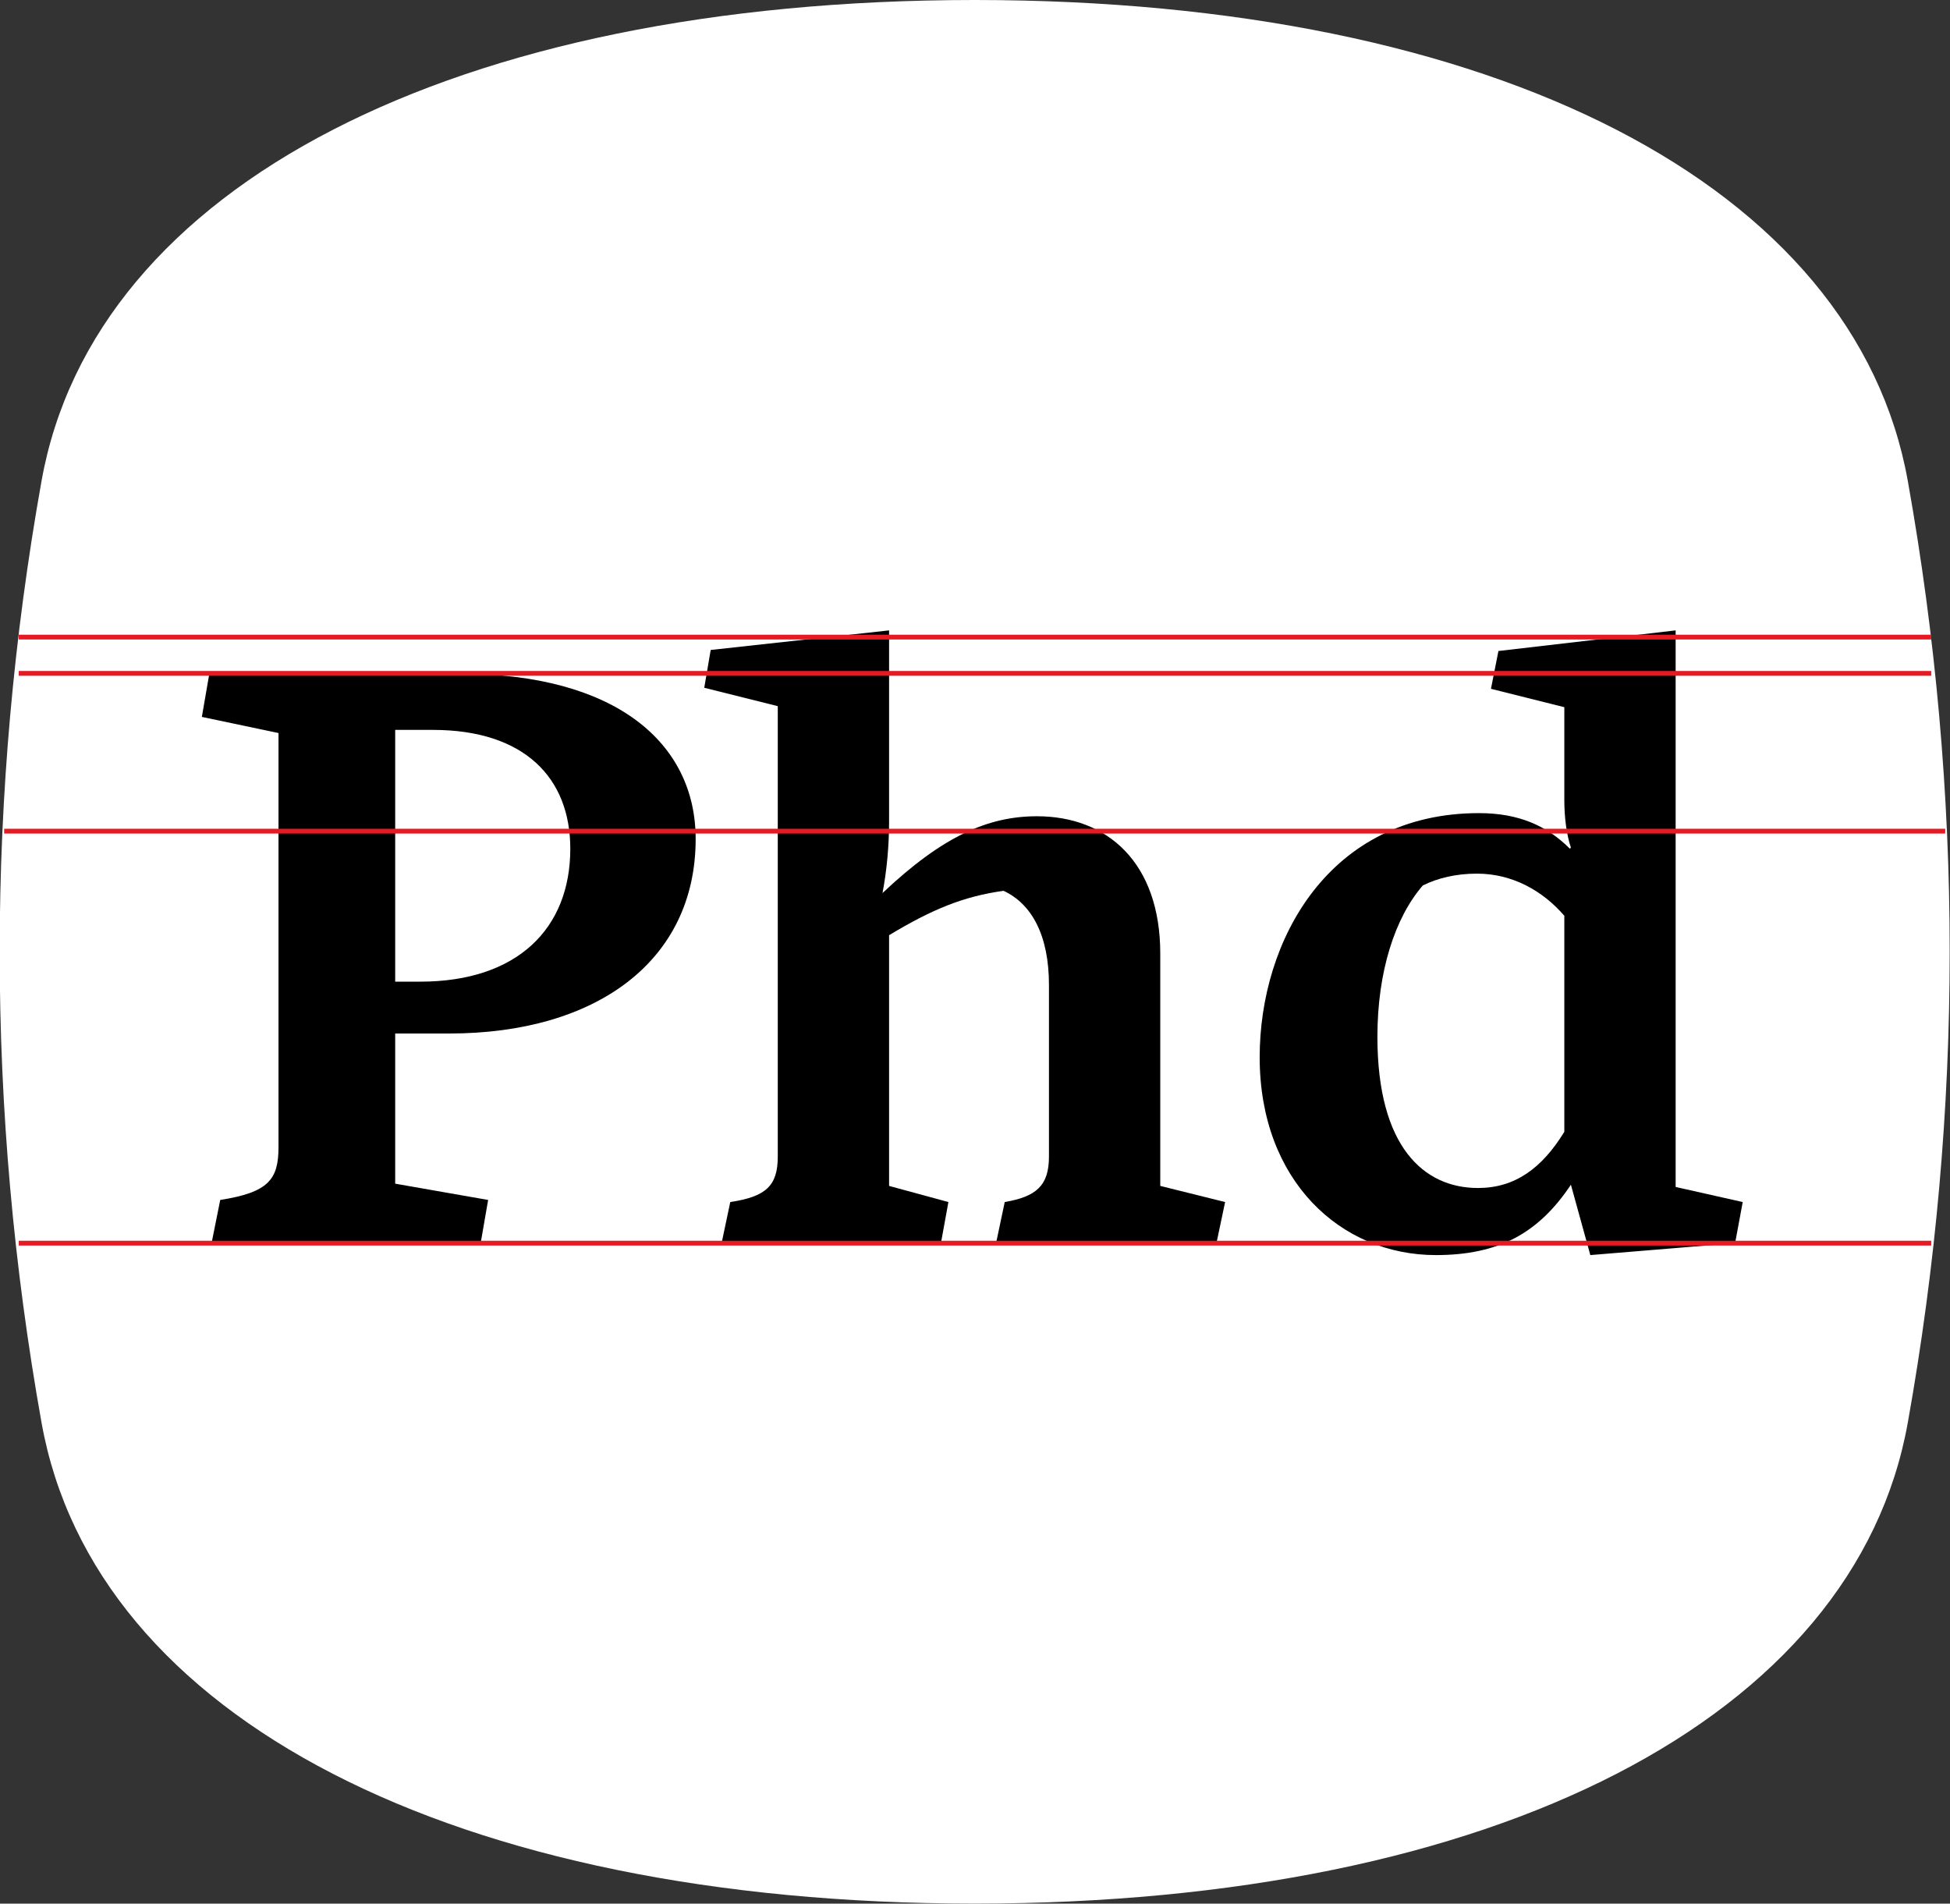 <?xml version="1.0" encoding="UTF-8"?><svg enable-background="new 0 0 203.925 199.072" height="199.072px" version="1.1" viewBox="0 0 203.925 199.072" width="203.925px" x="0px" xml:space="preserve" xmlns="http://www.w3.org/2000/svg" xmlns:xlink="http://www.w3.org/1999/xlink" y="0px">
<rect x="0" y="0" width="203.925" height="199.072" fill="#333333" stroke="none"/>
<defs>
<g>
<symbol id="glyph0-0" overflow="visible">
<path d="M 40.109 0 L 40.109 -56.281 L 0 -56.281 L 0 0 Z M 33.781 -52.203 L 20.109 -31.75 L 6.438 -52.203 Z M 36.156 -7.578 L 22.484 -28.141 L 36.156 -48.594 Z M 6.438 -4.062 L 20.109 -24.516 L 33.781 -4.062 Z M 4.062 -48.594 L 17.625 -28.141 L 4.062 -7.578 Z " style="stroke:none;"/>
</symbol>
<symbol id="glyph0-1" overflow="visible">
<path d="M 4.297 0 L 32.438 0 L 33.219 -4.516 L 23.5 -6.219 L 23.5 -21.922 L 29.156 -21.922 C 44.516 -21.922 54.922 -29.5 54.922 -42.266 C 54.922 -52.312 46.562 -59.547 30.281 -59.547 L 4.062 -59.547 L 3.281 -55.031 L 11.297 -53.344 L 11.297 -10.062 C 11.297 -6.672 10.281 -5.312 5.203 -4.516 Z M 23.5 -53.672 L 27.453 -53.672 C 36.953 -53.672 41.812 -48.703 41.812 -41.25 C 41.812 -32.891 36.266 -27.344 26.109 -27.344 L 23.5 -27.344 Z " style="stroke:none;"/>
</symbol>
<symbol id="glyph0-2" overflow="visible">
<path d="M 3.281 0 L 26.219 0 L 27 -4.297 L 20.797 -5.984 L 20.797 -32.203 C 25.312 -34.922 28.594 -36.266 32.766 -36.844 C 35.703 -35.484 37.516 -32.203 37.516 -27 L 37.516 -9.047 C 37.516 -5.984 36.156 -4.859 32.891 -4.297 L 31.984 0 L 55.031 0 L 55.938 -4.297 L 49.156 -5.984 L 49.156 -30.281 C 49.156 -39.781 43.625 -44.641 36.266 -44.641 C 31.188 -44.641 26.438 -42.594 20.109 -36.609 C 20.562 -38.984 20.797 -41.578 20.797 -44.062 L 20.797 -64.078 L 2.141 -62.031 L 1.469 -58.078 L 9.156 -56.156 L 9.156 -9.047 C 9.156 -5.984 7.906 -4.859 4.188 -4.297 Z " style="stroke:none;"/>
</symbol>
<symbol id="glyph0-3" overflow="visible">
<path d="M 35.25 -11.641 C 32.891 -7.797 30.062 -5.766 26.219 -5.766 C 20.562 -5.766 15.703 -10.062 15.703 -21.578 C 15.703 -28.359 17.516 -34.016 20.453 -37.406 C 22.031 -38.188 23.953 -38.641 26.109 -38.641 C 29.828 -38.641 33 -36.844 35.25 -34.234 Z M 53.109 0 L 53.906 -4.297 L 46.891 -5.875 L 46.891 -64.078 L 28.359 -61.922 L 27.578 -57.969 L 35.25 -56.047 L 35.25 -46.328 C 35.25 -44.516 35.484 -42.719 35.938 -41.359 L 35.828 -41.25 C 33.453 -43.625 30.516 -44.969 26.328 -44.969 C 10.625 -44.969 3.391 -31.641 3.391 -19.438 C 3.391 -6.547 11.859 1.25 21.812 1.25 C 28.359 1.25 32.547 -1.016 35.938 -6.109 L 37.969 1.25 Z " style="stroke:none;"/>
</symbol>
</g>
<clipPath id="clip1">
  <path d="M 0 0 L 203.926 0 L 203.926 199.07 L 0 199.07 Z "/>
</clipPath>
<clipPath id="clip2">
  <path d="M 0 86 L 203.926 86 L 203.926 88 L 0 88 Z "/>
</clipPath>
</defs>
<g id="surface1">
<g clip-path="url(#clip1)" clip-rule="nonzero">
<path d="M 199.512 148.773 C 193.996 179.66 156.324 199.043 101.988 199.07 C 101.969 199.07 101.949 199.07 101.93 199.07 C 101.91 199.07 101.891 199.07 101.871 199.07 C 47.535 199.043 9.863 179.66 4.344 148.773 C -1.492 116.094 -1.492 82.977 4.344 50.297 C 9.863 19.414 47.535 0.027 101.871 0 C 101.891 0 101.91 0 101.93 0 C 101.949 0 101.969 0 101.988 0 C 156.324 0.027 193.996 19.414 199.512 50.297 C 205.352 82.977 205.352 116.094 199.512 148.773 " style=" stroke:none;fill-rule:nonzero;fill:rgb(100%,100%,100%);fill-opacity:1;"/>
</g>
<g style="fill:rgb(0%,0%,0%);fill-opacity:1;">
  <use x="17.828" xlink:href="#glyph0-1" y="130.002"/>
  <use x="72.181" xlink:href="#glyph0-2" y="130.002"/>
</g>
<g style="fill:rgb(0%,0%,0%);fill-opacity:1;">
  <use x="128.342" xlink:href="#glyph0-3" y="130.002"/>
</g>
<path d="M -0.002 -0.002 L 199.998 -0.002 " style="fill:none;stroke-width:0.5;stroke-linecap:butt;stroke-linejoin:miter;stroke:rgb(89.752%,10.434%,13.947%);stroke-opacity:1;stroke-miterlimit:4;" transform="matrix(1,0,0,-1,1.962,130.002)"/>
<path d="M -0.002 -0.001 L 199.998 -0.001 " style="fill:none;stroke-width:0.5;stroke-linecap:butt;stroke-linejoin:miter;stroke:rgb(89.752%,10.434%,13.947%);stroke-opacity:1;stroke-miterlimit:4;" transform="matrix(1,0,0,-1,1.962,70.417)"/>
<path d="M -0.002 0.001 L 199.998 0.001 " style="fill:none;stroke-width:0.5;stroke-linecap:butt;stroke-linejoin:miter;stroke:rgb(89.752%,10.434%,13.947%);stroke-opacity:1;stroke-miterlimit:4;" transform="matrix(1,0,0,-1,1.962,66.626)"/>
<g clip-path="url(#clip2)" clip-rule="nonzero">
<path d="M 0.001 -0.001 L 202.993 -0.001 " style="fill:none;stroke-width:0.5;stroke-linecap:butt;stroke-linejoin:miter;stroke:rgb(89.752%,10.434%,13.947%);stroke-opacity:1;stroke-miterlimit:4;" transform="matrix(1,0,0,-1,0.433,86.917)"/>
</g>
</g>
</svg>